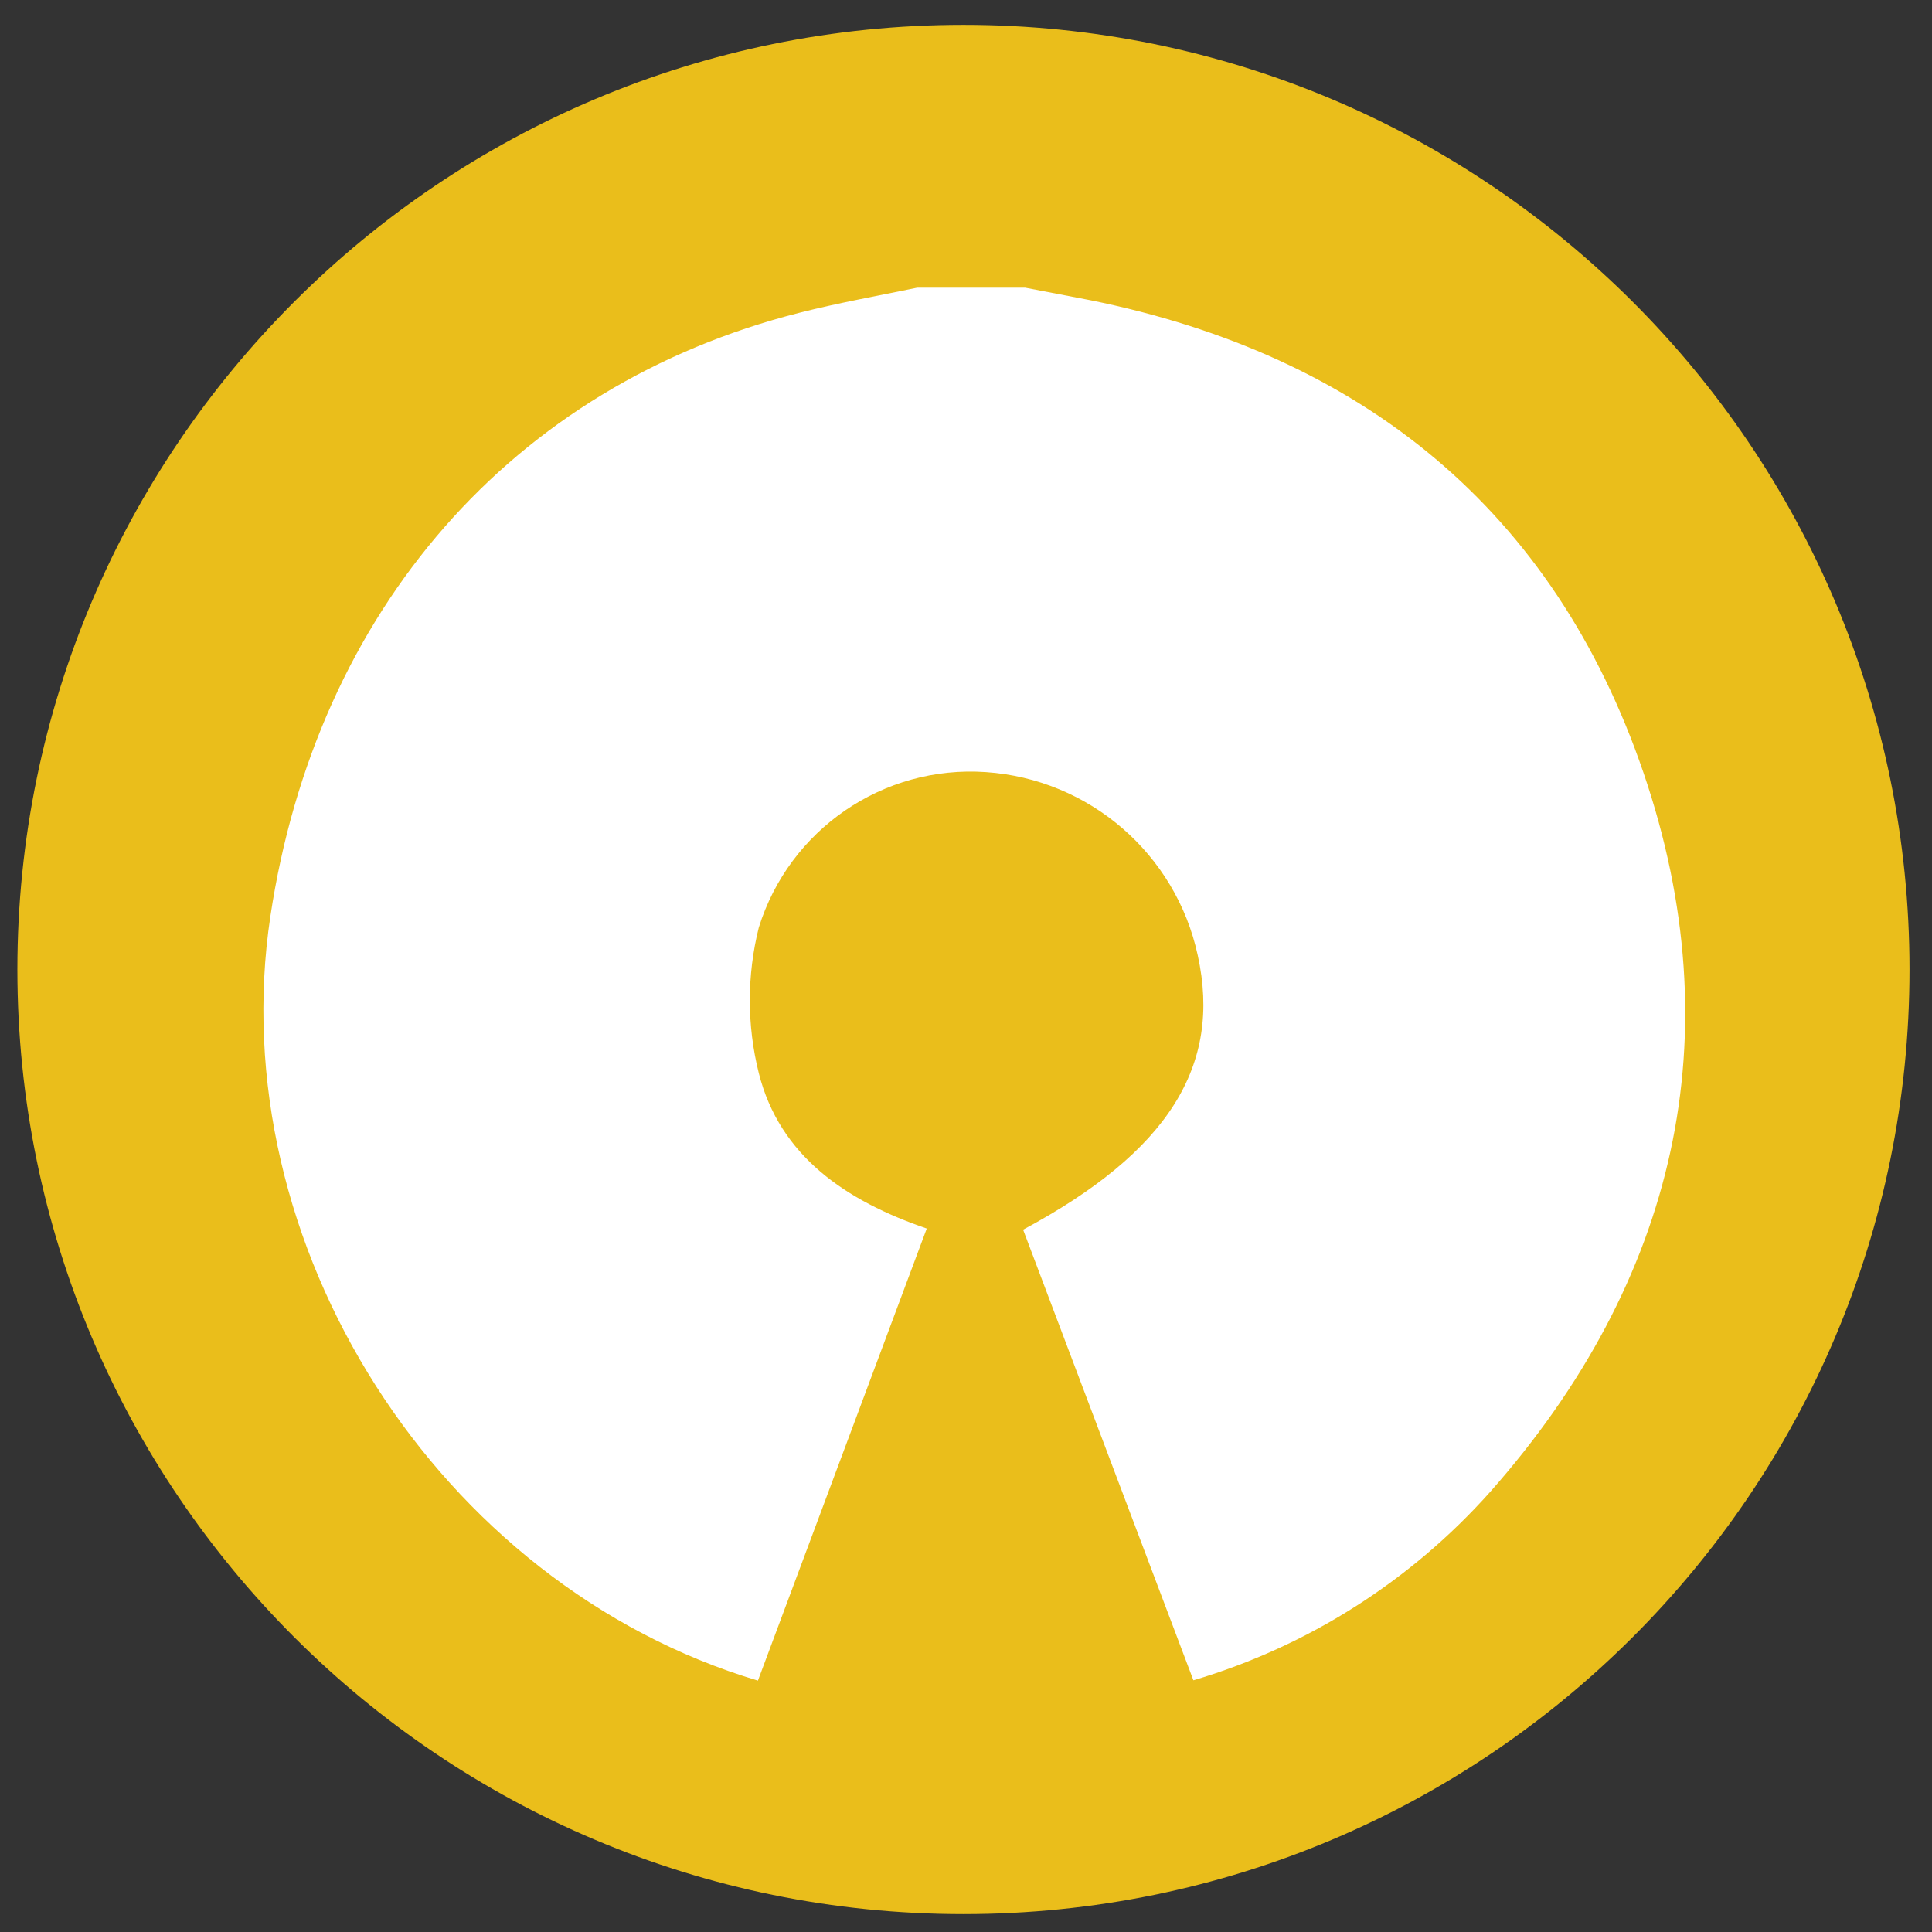 <?xml version="1.0" encoding="UTF-8" standalone="no"?>
<!DOCTYPE svg PUBLIC "-//W3C//DTD SVG 1.1//EN" "http://www.w3.org/Graphics/SVG/1.1/DTD/svg11.dtd">
<svg version="1.1" xmlns="http://www.w3.org/2000/svg" xmlns:xlink="http://www.w3.org/1999/xlink" preserveAspectRatio="xMidYMid meet" viewBox="0 0 640 640" width="640" height="640"><rect x="0" y="0" width="640" height="640" fill="#333333" stroke="none"/><defs><path d="M469.4 288.07C478.7 282.12 490.22 280.77 500.64 284.41C504.64 285.8 508.17 288.27 510.86 291.54C502.84 296.8 438.65 338.93 430.62 344.2C428.11 335.21 422.77 327.26 415.4 321.53C417.74 320.07 425.98 314.93 427.15 314.2C441.24 305.53 455.22 296.65 469.4 288.07Z" id="a3b4gflshQ"></path><path d="M453.14 334.88L456.45 335.22L459.75 335.69L463.08 336.31L466.38 337.07L469.69 337.95L471.67 338.57L473.63 339.22L475.58 339.92L477.49 340.67L479.39 341.47L481.25 342.29L483.1 343.18L484.92 344.1L486.72 345.07L488.47 346.07L490.22 347.12L491.91 348.22L493.6 349.35L495.25 350.52L496.88 351.73L498.46 352.97L500.02 354.26L501.54 355.58L503.03 356.94L504.49 358.33L505.91 359.76L507.32 361.22L508.66 362.73L509.99 364.25L511.26 365.82L512.5 367.41L513.71 369.04L514.88 370.69L516 372.37L517.09 374.09L518.14 375.83L519.14 377.6L520.1 379.4L521.02 381.23L521.9 383.08L522.73 384.95L523.53 386.86L524.27 388.78L524.96 390.73L525.61 392.69L529.57 404.84L529.57 430.68L529.15 432.71L528.7 434.71L528.18 436.71L527.63 438.69L527.04 440.64L526.41 442.59L525.71 444.5L524.99 446.39L524.22 448.27L523.41 450.13L522.55 451.98L521.67 453.78L520.74 455.58L519.76 457.34L518.74 459.08L517.68 460.81L516.59 462.49L515.47 464.16L514.3 465.8L513.09 467.42L511.85 469L510.56 470.55L509.25 472.09L507.91 473.58L506.52 475.04L505.1 476.47L503.65 477.88L502.16 479.25L500.64 480.58L499.09 481.88L497.51 483.15L495.9 484.39L494.26 485.58L492.58 486.74L490.88 487.86L489.14 488.95L487.38 489.98L485.59 491L483.78 491.96L481.93 492.89L481.39 493.14L480.84 493.38L480.29 493.63L479.75 493.87L479.19 494.1L478.64 494.34L478.08 494.56L477.53 494.78L475.85 495.45L475.29 495.65L474.73 495.88L474.17 496.08L473.59 496.29L473.03 496.5L472.45 496.7L471.89 496.89L471.32 497.1L470.75 497.29L470.18 497.5L469.62 497.69L469.04 497.9L468.47 498.09L467.9 498.28L467.33 498.47L466.75 498.68L466.19 498.87L465.04 499.26L464.48 499.46L463.33 499.85L462.77 500.05L462.19 500.25L461.63 500.45L461.05 500.66L459.37 501.28L433.71 501.37L433.18 501.19L432.91 501.09L432.64 501L432.11 500.79L431.85 500.7L431.57 500.6L431.3 500.5L431.03 500.41L430.5 500.2L430.24 500.11L429.71 499.91L429.16 499.71L428.36 499.4L428.1 499.32L427.56 499.11L427.28 499.02L426.75 498.81L426.49 498.73L426.22 498.62L425.95 498.53L425.69 498.43L425.42 498.34L425.14 498.24L424.61 498.06L424.35 497.96L423.28 497.6L423 497.51L419.74 496.5L416.55 495.34L413.42 494.07L410.38 492.69L407.41 491.19L404.51 489.59L401.71 487.89L398.98 486.07L396.35 484.17L393.79 482.16L391.33 480.06L388.95 477.89L386.66 475.62L384.48 473.27L382.4 470.85L380.4 468.34L378.5 465.77L376.71 463.12L375.01 460.42L373.43 457.65L371.96 454.81L370.58 451.93L369.33 448.99L368.18 446.01L367.14 442.98L366.23 439.91L365.43 436.81L364.75 433.67L364.19 430.49L363.76 427.29L363.45 424.05L363.26 420.81L363.2 417.53L363.27 414.25L363.48 410.96L363.83 407.65L364.31 404.33L364.93 401.02L365.68 397.71L366.57 394.4L367.6 391.13L368.75 387.94L370.02 384.81L371.39 381.76L372.9 378.8L374.5 375.9L376.21 373.1L378.01 370.36L379.93 367.74L381.92 365.18L384.02 362.72L386.2 360.34L388.46 358.06L390.81 355.86L393.25 353.78L395.74 351.79L398.33 349.88L400.97 348.1L403.67 346.4L406.43 344.82L409.27 343.34L412.15 341.97L415.09 340.71L418.07 339.56L421.1 338.53L424.17 337.61L427.28 336.82L430.41 336.14L433.6 335.58L436.81 335.15L440.03 334.84L443.29 334.65L446.55 334.59L449.85 334.68L453.14 334.88ZM494.94 417.76L419.34 374.47L419.63 461.54L494.94 417.76Z" id="a66z8sdBV"></path><path d="M453.14 334.88L456.45 335.22L459.75 335.69L463.08 336.31L466.38 337.07L469.69 337.95L471.67 338.57L473.63 339.22L475.58 339.92L477.49 340.67L479.39 341.47L481.25 342.29L483.1 343.18L484.92 344.1L486.72 345.07L488.47 346.07L490.22 347.12L491.91 348.22L493.6 349.35L495.25 350.52L496.88 351.73L498.46 352.97L500.02 354.26L501.54 355.58L503.03 356.94L504.49 358.33L505.91 359.76L507.32 361.22L508.66 362.73L509.99 364.25L511.26 365.82L512.5 367.41L513.71 369.04L514.88 370.69L516 372.37L517.09 374.09L518.14 375.83L519.14 377.6L520.1 379.4L521.02 381.23L521.9 383.08L522.73 384.95L523.53 386.86L524.27 388.78L524.96 390.73L525.61 392.69L529.57 404.84L529.57 430.68L529.15 432.71L528.7 434.71L528.18 436.71L527.63 438.69L527.04 440.64L526.41 442.59L525.71 444.5L524.99 446.39L524.22 448.27L523.41 450.13L522.55 451.98L521.67 453.78L520.74 455.58L519.76 457.34L518.74 459.08L517.68 460.81L516.59 462.49L515.47 464.16L514.3 465.8L513.09 467.42L511.85 469L510.56 470.55L509.25 472.09L507.91 473.58L506.52 475.04L505.1 476.47L503.65 477.88L502.16 479.25L500.64 480.58L499.09 481.88L497.51 483.15L495.9 484.39L494.26 485.58L492.58 486.74L490.88 487.86L489.14 488.95L487.38 489.98L485.59 491L483.78 491.96L481.93 492.89L481.39 493.14L480.84 493.38L480.29 493.63L479.75 493.87L479.19 494.1L478.64 494.34L478.08 494.56L477.53 494.78L475.85 495.45L475.29 495.65L474.73 495.88L474.17 496.08L473.59 496.29L473.03 496.5L472.45 496.7L471.89 496.89L471.32 497.1L470.75 497.29L470.18 497.5L469.62 497.69L469.04 497.9L468.47 498.09L467.9 498.28L467.33 498.47L466.75 498.68L466.19 498.87L465.04 499.26L464.48 499.46L463.33 499.85L462.77 500.05L462.19 500.25L461.63 500.45L461.05 500.66L459.37 501.28L433.71 501.37L433.18 501.19L432.91 501.09L432.64 501L432.11 500.79L431.85 500.7L431.57 500.6L431.3 500.5L431.03 500.41L430.5 500.2L430.24 500.11L429.71 499.91L429.16 499.71L428.36 499.4L428.1 499.32L427.56 499.11L427.28 499.02L426.75 498.81L426.49 498.73L426.22 498.62L425.95 498.53L425.69 498.43L425.42 498.34L425.14 498.24L424.61 498.06L424.35 497.96L423.28 497.6L423 497.51L419.74 496.5L416.55 495.34L413.42 494.07L410.38 492.69L407.41 491.19L404.51 489.59L401.71 487.89L398.98 486.07L396.35 484.17L393.79 482.16L391.33 480.06L388.95 477.89L386.66 475.62L384.48 473.27L382.4 470.85L380.4 468.34L378.5 465.77L376.71 463.12L375.01 460.42L373.43 457.65L371.96 454.81L370.58 451.93L369.33 448.99L368.18 446.01L367.14 442.98L366.23 439.91L365.43 436.81L364.75 433.67L364.19 430.49L363.76 427.29L363.45 424.05L363.26 420.81L363.2 417.53L363.27 414.25L363.48 410.96L363.83 407.65L364.31 404.33L364.93 401.02L365.68 397.71L366.57 394.4L367.6 391.13L368.75 387.94L370.02 384.81L371.39 381.76L372.9 378.8L374.5 375.9L376.21 373.1L378.01 370.36L379.93 367.74L381.92 365.18L384.02 362.72L386.2 360.34L388.46 358.06L390.81 355.86L393.25 353.78L395.74 351.79L398.33 349.88L400.97 348.1L403.67 346.4L406.43 344.82L409.27 343.34L412.15 341.97L415.09 340.71L418.07 339.56L421.1 338.53L424.17 337.61L427.28 336.82L430.41 336.14L433.6 335.58L436.81 335.15L440.03 334.84L443.29 334.65L446.55 334.59L449.85 334.68L453.14 334.88ZM494.94 417.76L419.34 374.47L419.63 461.54L494.94 417.76Z" id="b8gqs8pThj"></path><path d="M319.15 634.07C146.07 634.07 5.76 493.97 5.76 321.15C5.76 148.33 146.07 8.23 319.15 8.23C492.24 8.23 632.55 148.33 632.55 321.15C632.55 493.97 492.24 634.07 319.15 634.07Z" id="c44KS6tCBc"></path><path d="M319.15 634.07C146.07 634.07 5.76 493.97 5.76 321.15C5.76 148.33 146.07 8.23 319.15 8.23C492.24 8.23 632.55 148.33 632.55 321.15C632.55 493.97 492.24 634.07 319.15 634.07Z" id="bOgR3jsf"></path><path d="M361.19 99.45C451.26 117.68 514.71 168.97 544.42 255.96C574.12 342.94 555.41 424.32 493.69 494.15C467.36 523.71 433.29 545.36 395.33 556.62C389.69 541.71 344.56 422.28 338.92 407.35C387.13 381.51 404.78 352.97 396.78 316.51C389.54 282.88 360.91 258.1 326.58 255.77C292.6 253.42 261.48 274.74 251.36 307.26C247.4 323.08 247.4 339.65 251.36 355.48C258.3 383.05 280.29 397.81 307 406.97C301.4 421.94 256.66 541.75 251.07 556.73C145 524.99 73.26 412.08 89.56 303.59C104.78 202.24 169.69 127.7 264.86 103.6C277.69 100.33 290.8 98.01 303.83 95.3C308.59 95.3 320.51 95.3 339.59 95.3C352.55 97.79 359.76 99.17 361.19 99.45Z" id="bjvv3vz4l"></path><path d="M361.19 99.45C451.26 117.68 514.71 168.97 544.42 255.96C574.12 342.94 555.41 424.32 493.69 494.15C467.36 523.71 433.29 545.36 395.33 556.62C389.69 541.71 344.56 422.28 338.92 407.35C387.13 381.51 404.78 352.97 396.78 316.51C389.54 282.88 360.91 258.1 326.58 255.77C292.6 253.42 261.48 274.74 251.36 307.26C247.4 323.08 247.4 339.65 251.36 355.48C258.3 383.05 280.29 397.81 307 406.97C301.4 421.94 256.66 541.75 251.07 556.73C145 524.99 73.26 412.08 89.56 303.59C104.78 202.24 169.69 127.7 264.86 103.6C277.69 100.33 290.8 98.01 303.83 95.3C308.59 95.3 320.51 95.3 339.59 95.3C352.55 97.79 359.76 99.17 361.19 99.45Z" id="a2BjNYsy8x"></path></defs><g><g><g><use xlink:href="#a3b4gflshQ" opacity="1" fill="#000000" fill-opacity="0"></use><g><use xlink:href="#a3b4gflshQ" opacity="1" fill-opacity="0" stroke="#000000" stroke-width="1" stroke-opacity="0"></use></g></g><g><use xlink:href="#a66z8sdBV" opacity="1" fill="#ffffff" fill-opacity="1"></use><g><use xlink:href="#a66z8sdBV" opacity="1" fill-opacity="0" stroke="#000000" stroke-width="1" stroke-opacity="0"></use></g></g><g><use xlink:href="#b8gqs8pThj" opacity="1" fill="#000000" fill-opacity="0"></use><g><use xlink:href="#b8gqs8pThj" opacity="1" fill-opacity="0" stroke="#000000" stroke-width="1" stroke-opacity="0"></use></g></g><g><use xlink:href="#c44KS6tCBc" opacity="1" fill="#eabe1b" fill-opacity="1"></use><g><use xlink:href="#c44KS6tCBc" opacity="1" fill-opacity="0" stroke="#000000" stroke-width="1" stroke-opacity="0"></use></g></g><g><use xlink:href="#bOgR3jsf" opacity="1" fill="#000000" fill-opacity="0"></use><g><use xlink:href="#bOgR3jsf" opacity="1" fill-opacity="0" stroke="#000000" stroke-width="1" stroke-opacity="0"></use></g></g><g><use xlink:href="#bjvv3vz4l" opacity="1" fill="#ffffff" fill-opacity="1"></use><g><use xlink:href="#bjvv3vz4l" opacity="1" fill-opacity="0" stroke="#000000" stroke-width="1" stroke-opacity="0"></use></g></g><g><use xlink:href="#a2BjNYsy8x" opacity="1" fill="#000000" fill-opacity="0"></use><g><use xlink:href="#a2BjNYsy8x" opacity="1" fill-opacity="0" stroke="#000000" stroke-width="1" stroke-opacity="0"></use></g></g></g></g></svg>